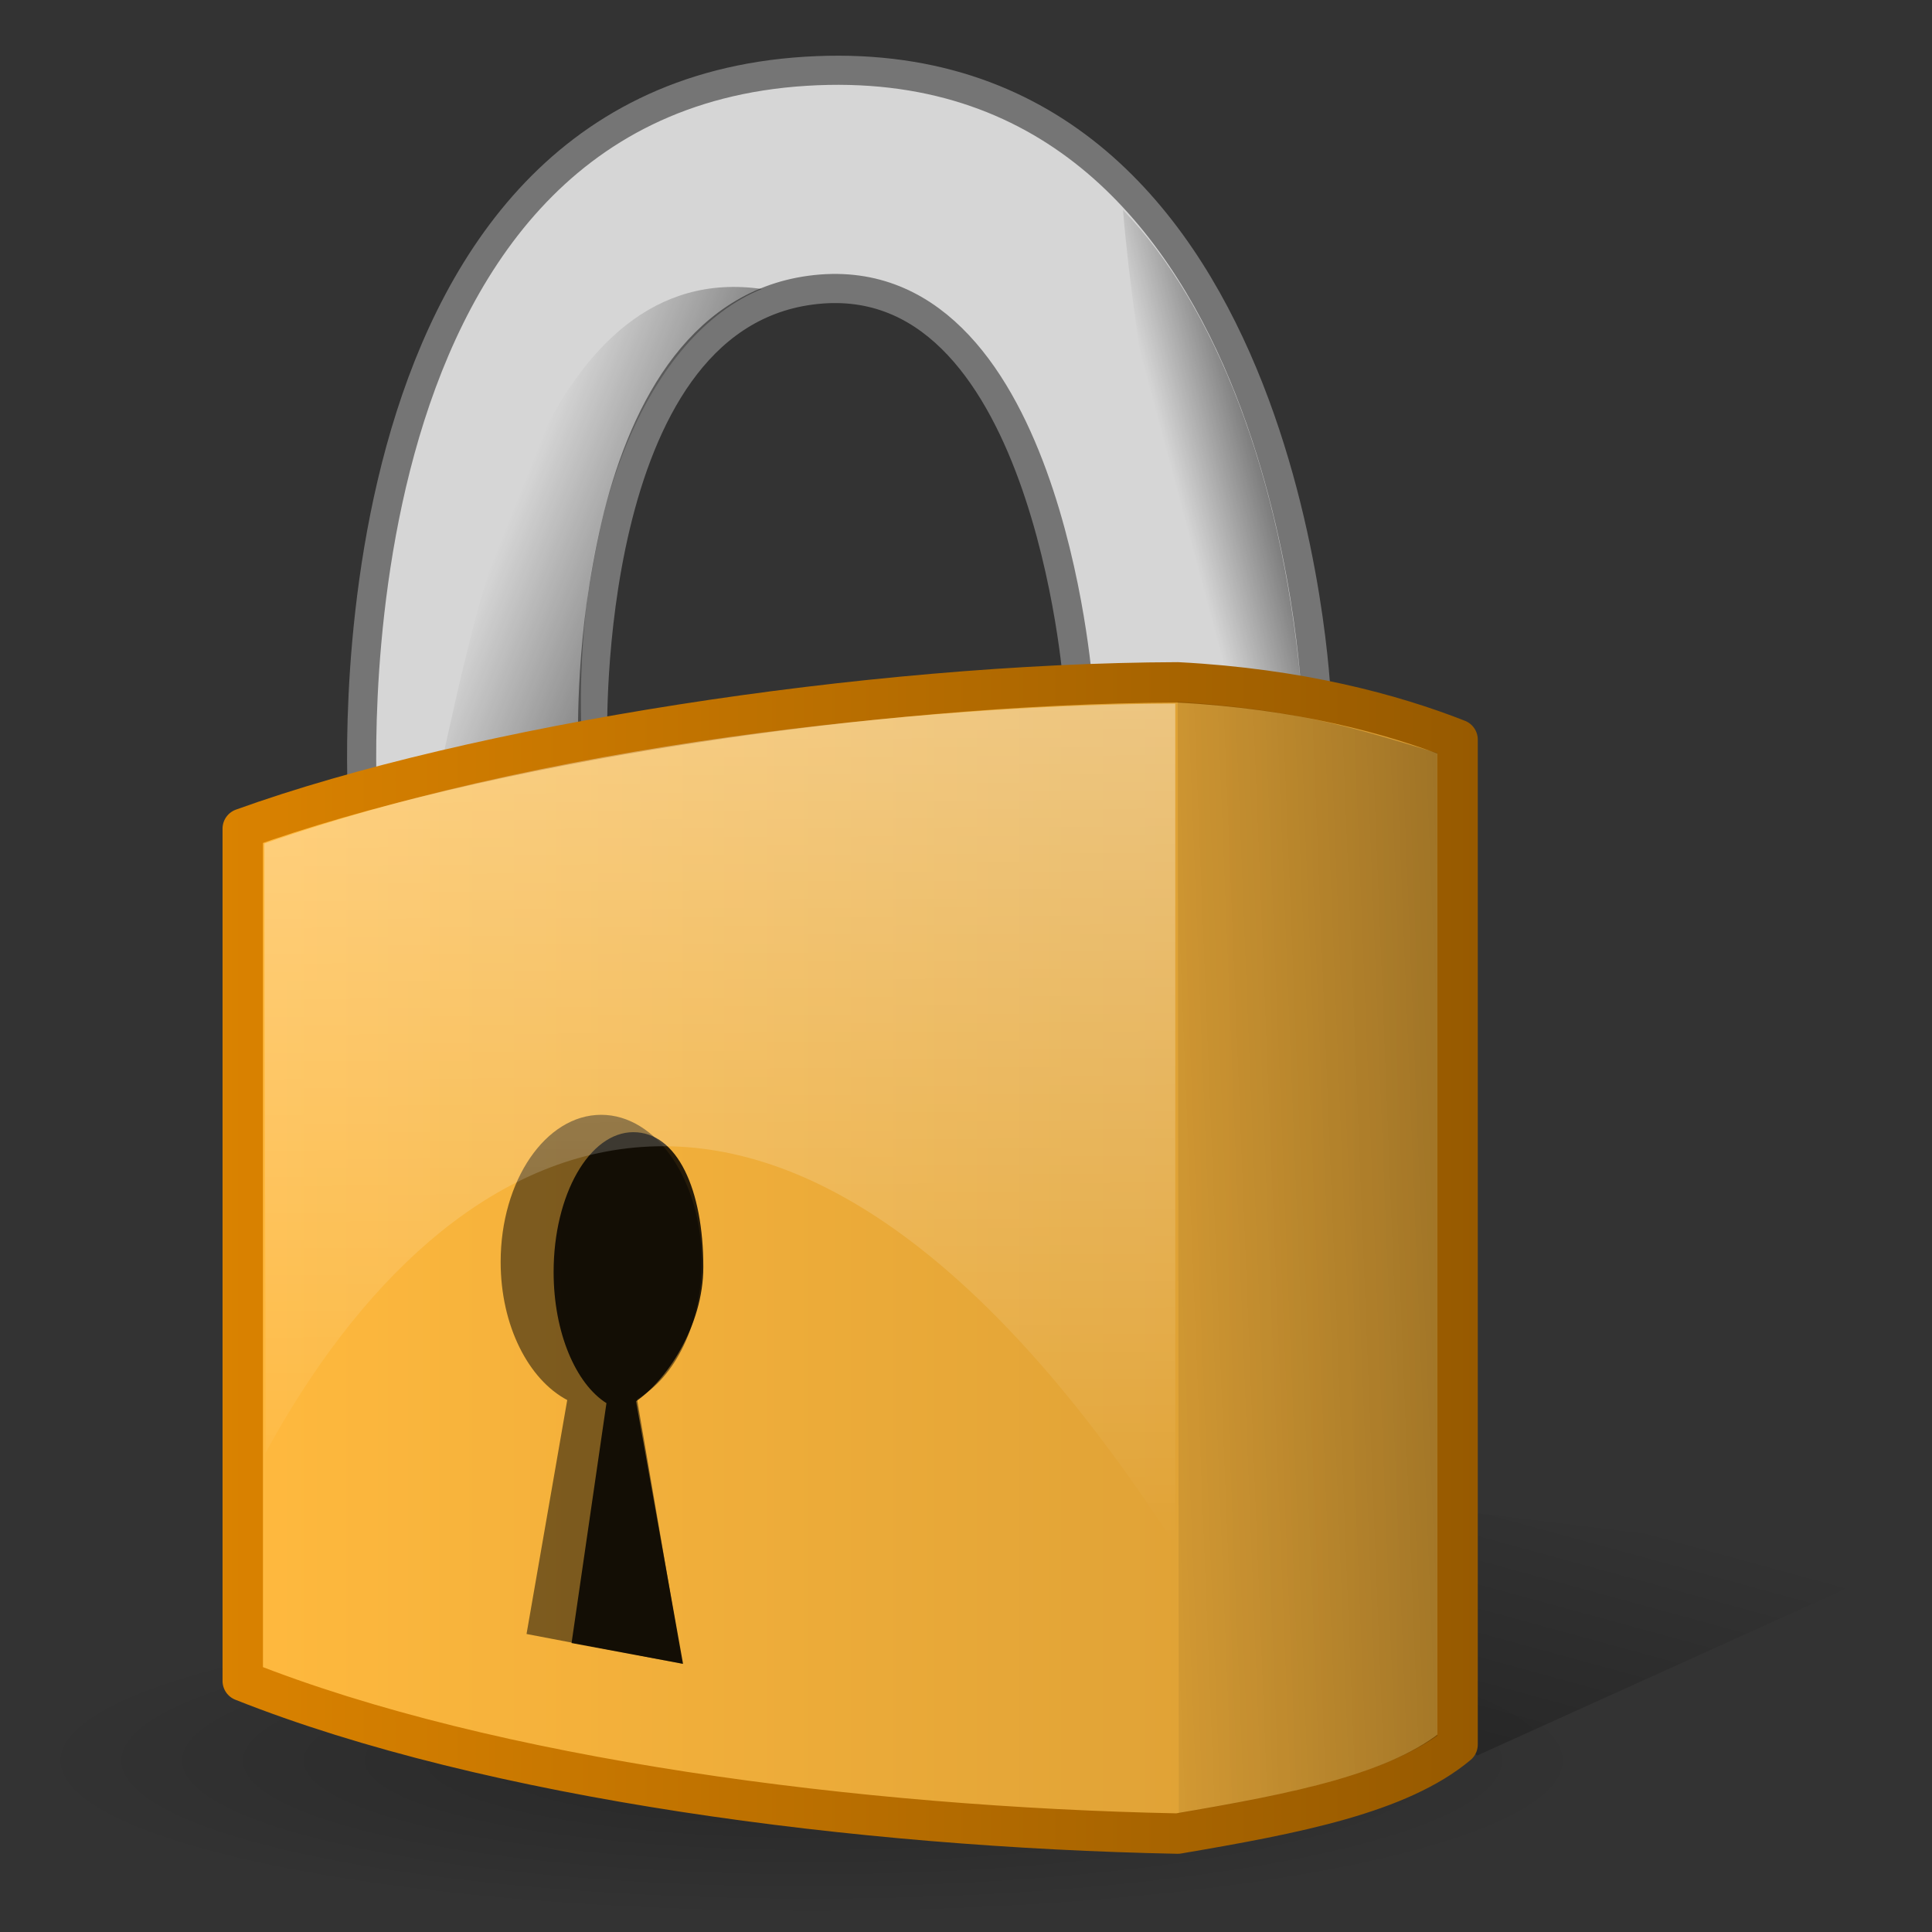 <?xml version="1.0" encoding="UTF-8" standalone="no"?>
<!-- Created with Inkscape (http://www.inkscape.org/) -->
<svg
   xmlns:dc="http://purl.org/dc/elements/1.1/"
   xmlns:cc="http://web.resource.org/cc/"
   xmlns:rdf="http://www.w3.org/1999/02/22-rdf-syntax-ns#"
   xmlns:svg="http://www.w3.org/2000/svg"
   xmlns="http://www.w3.org/2000/svg"
   xmlns:xlink="http://www.w3.org/1999/xlink"
   xmlns:sodipodi="http://inkscape.sourceforge.net/DTD/sodipodi-0.dtd"
   xmlns:inkscape="http://www.inkscape.org/namespaces/inkscape"
   width="128px"
   height="128px"
   id="svg5260"
   sodipodi:version="0.32"
   inkscape:version="0.42"
   sodipodi:docbase="/home/silvestre/nuevos"
   sodipodi:docname="password.svg">
  <rect width="100%" height="100%" fill="#333333" stroke="none"/>
  <defs
     id="defs5262">
    <linearGradient
       inkscape:collect="always"
       id="linearGradient2097">
      <stop
         style="stop-color:#000000;stop-opacity:0.628"
         offset="0"
         id="stop2099" />
      <stop
         style="stop-color:#000000;stop-opacity:0;"
         offset="1"
         id="stop2101" />
    </linearGradient>
    <linearGradient
       inkscape:collect="always"
       id="linearGradient2087">
      <stop
         style="stop-color:#000000;stop-opacity:0.252"
         offset="0"
         id="stop2089" />
      <stop
         style="stop-color:#000000;stop-opacity:0;"
         offset="1"
         id="stop2091" />
    </linearGradient>
    <linearGradient
       inkscape:collect="always"
       id="linearGradient8230">
      <stop
         style="stop-color:#ffffff;stop-opacity:0.54"
         offset="0"
         id="stop8232" />
      <stop
         style="stop-color:#ffffff;stop-opacity:0;"
         offset="1"
         id="stop8234" />
    </linearGradient>
    <linearGradient
       inkscape:collect="always"
       id="linearGradient8220">
      <stop
         style="stop-color:#000000;stop-opacity:1;"
         offset="0"
         id="stop8222" />
      <stop
         style="stop-color:#000000;stop-opacity:0;"
         offset="1"
         id="stop8224" />
    </linearGradient>
    <linearGradient
       inkscape:collect="always"
       id="linearGradient8210">
      <stop
         style="stop-color:#000000;stop-opacity:0.616"
         offset="0"
         id="stop8212" />
      <stop
         style="stop-color:#000000;stop-opacity:0;"
         offset="1"
         id="stop8214" />
    </linearGradient>
    <linearGradient
       id="linearGradient7470">
      <stop
         style="stop-color:#da8200;stop-opacity:1;"
         offset="0"
         id="stop7472" />
      <stop
         style="stop-color:#975a00;stop-opacity:1;"
         offset="1"
         id="stop7474" />
    </linearGradient>
    <linearGradient
       inkscape:collect="always"
       id="linearGradient7462">
      <stop
         style="stop-color:#000000;stop-opacity:0.424"
         offset="0"
         id="stop7464" />
      <stop
         style="stop-color:#000000;stop-opacity:0;"
         offset="1"
         id="stop7466" />
    </linearGradient>
    <linearGradient
       id="linearGradient5998">
      <stop
         style="stop-color:#ffb93e;stop-opacity:1;"
         offset="0"
         id="stop6000" />
      <stop
         style="stop-color:#d79c34;stop-opacity:1;"
         offset="1"
         id="stop6002" />
    </linearGradient>
    <linearGradient
       inkscape:collect="always"
       xlink:href="#linearGradient8210"
       id="linearGradient1347"
       gradientUnits="userSpaceOnUse"
       x1="50.766"
       y1="40.663"
       x2="34.901"
       y2="34.317" />
    <linearGradient
       inkscape:collect="always"
       xlink:href="#linearGradient8220"
       id="linearGradient1349"
       gradientUnits="userSpaceOnUse"
       x1="95.185"
       y1="34.484"
       x2="81.492"
       y2="38.158" />
    <linearGradient
       inkscape:collect="always"
       xlink:href="#linearGradient5998"
       id="linearGradient1351"
       gradientUnits="userSpaceOnUse"
       gradientTransform="matrix(0.925,0,0,0.925,7.618,9.597)"
       x1="9.054"
       y1="82.893"
       x2="99.581"
       y2="82.893" />
    <linearGradient
       inkscape:collect="always"
       xlink:href="#linearGradient7470"
       id="linearGradient1353"
       gradientUnits="userSpaceOnUse"
       gradientTransform="matrix(0.925,0,0,0.925,7.618,9.597)"
       x1="7.71"
       y1="82.893"
       x2="100.924"
       y2="82.893" />
    <linearGradient
       inkscape:collect="always"
       xlink:href="#linearGradient7462"
       id="linearGradient1355"
       gradientUnits="userSpaceOnUse"
       gradientTransform="matrix(0.925,0,0,0.925,7.618,9.597)"
       x1="117.609"
       y1="82.893"
       x2="70.376"
       y2="84.782" />
    <linearGradient
       inkscape:collect="always"
       xlink:href="#linearGradient8230"
       id="linearGradient1357"
       gradientUnits="userSpaceOnUse"
       x1="41.748"
       y1="21.793"
       x2="42.082"
       y2="105.957" />
    <radialGradient
       inkscape:collect="always"
       xlink:href="#linearGradient2087"
       id="radialGradient2093"
       cx="58.113"
       cy="117.647"
       fx="58.113"
       fy="117.647"
       r="51.768"
       gradientTransform="matrix(1,0,0,0.2,0,94.117)"
       gradientUnits="userSpaceOnUse" />
    <linearGradient
       inkscape:collect="always"
       xlink:href="#linearGradient2097"
       id="linearGradient2103"
       x1="85.5"
       y1="145.534"
       x2="98.525"
       y2="97.941"
       gradientUnits="userSpaceOnUse" />
  </defs>
  <sodipodi:namedview
     id="base"
     pagecolor="#ffffff"
     bordercolor="#666666"
     borderopacity="1.0"
     inkscape:pageopacity="0.0"
     inkscape:pageshadow="2"
     inkscape:zoom="2.9941554"
     inkscape:cx="131.79885"
     inkscape:cy="59.682119"
     inkscape:document-units="px"
     inkscape:current-layer="layer1"
     inkscape:window-width="1022"
     inkscape:window-height="719"
     inkscape:window-x="0"
     inkscape:window-y="25" />
  <g
     inkscape:label="Layer 1"
     inkscape:groupmode="layer"
     id="layer1">
    <path
       style="fill:url(#linearGradient2103);fill-opacity:1.0;fill-rule:evenodd;stroke:none;stroke-width:0.25pt;stroke-linecap:butt;stroke-linejoin:miter;stroke-opacity:1"
       d="M 97.857,116.311 L 125.912,103.619 L 78.486,97.941 L 97.857,116.311 z "
       id="path2095" />
    <path
       sodipodi:type="arc"
       style="opacity:1;color:#000000;fill:url(#radialGradient2093);fill-opacity:1;fill-rule:evenodd;stroke:none;stroke-width:2;stroke-linecap:round;stroke-linejoin:round;marker:none;marker-start:none;marker-mid:none;marker-end:none;stroke-miterlimit:4;stroke-dasharray:none;stroke-dashoffset:0;stroke-opacity:1;visibility:visible;display:inline;overflow:visible"
       id="path1359"
       sodipodi:cx="58.113216"
       sodipodi:cy="117.64650"
       sodipodi:rx="51.767521"
       sodipodi:ry="10.353504"
       d="M 109.881 117.647 A 51.768 10.354 0 1 1  6.346,117.647 A 51.768 10.354 0 1 1  109.881 117.647 z"
       transform="translate(-4.342,-1.002)" />
    <g
       id="g1336"
       transform="matrix(0.965,0,0,0.965,0.514,0.129)">
      <path
         sodipodi:nodetypes="czcczcc"
         id="path7480"
         d="M 24.381,55.191 C 24.381,55.191 21.124,6.847 54.773,4.76 C 88.088,2.672 89.842,47.844 89.842,47.844 L 73.476,46.842 C 73.476,46.842 71.302,17.613 55.107,19.789 C 39.377,21.903 40.159,50.516 40.159,50.516 L 24.381,55.191 z "
         style="fill:#d6d6d6;fill-opacity:1;fill-rule:evenodd;stroke:#757575;stroke-width:2;stroke-linecap:round;stroke-linejoin:round;stroke-miterlimit:4;stroke-dasharray:none;stroke-opacity:1" />
      <path
         sodipodi:nodetypes="cccc"
         id="path8208"
         d="M 39.41,50.85 C 36.182,51.295 32.953,52.074 29.725,52.52 C 32.508,39.94 36.961,17.59 51.768,19.706 C 44.114,22.823 38.714,34.874 39.41,50.85 z "
         style="fill:url(#linearGradient1347);fill-opacity:1;fill-rule:evenodd;stroke:none;stroke-width:0.25pt;stroke-linecap:butt;stroke-linejoin:miter;stroke-opacity:1" />
      <path
         sodipodi:nodetypes="cccc"
         id="path8218"
         d="M 80.824,46.174 C 79.934,35.486 77.456,24.966 76.566,14.278 C 82.912,20.875 87.42,32.481 88.756,46.591 C 85.639,46.257 83.941,46.508 80.824,46.174 z "
         style="fill:url(#linearGradient1349);fill-opacity:1;fill-rule:evenodd;stroke:none;stroke-width:0.25pt;stroke-linecap:butt;stroke-linejoin:miter;stroke-opacity:1" />
      <path
         sodipodi:nodetypes="ccccccc"
         id="path5270"
         d="M 16.133,56.758 C 32.072,51.008 59.145,46.787 80.324,46.714 C 88.694,47.151 95.098,48.897 99.538,50.644 L 99.538,119.638 C 95.535,122.986 88.475,124.369 80.324,125.752 C 58.49,125.315 33.164,122.04 16.133,115.271 L 16.133,56.758 z "
         style="fill:url(#linearGradient1351);fill-opacity:1;fill-rule:evenodd;stroke:url(#linearGradient1353);stroke-width:2.774;stroke-linecap:round;stroke-linejoin:round;stroke-miterlimit:4;stroke-dasharray:none;stroke-opacity:1" />
      <path
         sodipodi:nodetypes="ccccc"
         id="path6008"
         d="M 80.401,124.362 L 80.324,48.026 C 88.504,48.642 91.821,49.643 98.148,51.57 L 98.148,119.034 C 94.162,121.813 87.861,123.049 80.401,124.362 z "
         style="fill:url(#linearGradient1355);fill-opacity:1;fill-rule:evenodd;stroke:none;stroke-width:0.25pt;stroke-linecap:butt;stroke-linejoin:miter;stroke-opacity:1" />
      <g
         transform="translate(0,-1.889)"
         id="g8247">
        <path
           style="opacity:1;color:#000000;fill:#000000;fill-opacity:0.492;fill-rule:evenodd;stroke:none;stroke-width:2;stroke-linecap:round;stroke-linejoin:round;marker:none;marker-start:none;marker-mid:none;marker-end:none;stroke-miterlimit:4;stroke-dasharray:none;stroke-dashoffset:0;stroke-opacity:1;visibility:visible;display:inline;overflow:visible"
           d="M 40.74,78.293 C 36.932,78.293 33.84,82.816 33.84,88.396 C 33.84,92.773 35.755,96.47 38.411,97.876 L 35.617,113.938 L 46.315,115.979 L 43.202,97.807 C 45.789,96.349 47.639,92.7 47.639,88.396 C 47.639,82.816 44.547,78.293 40.74,78.293 z "
           id="path8238"
           sodipodi:nodetypes="csccccsc" />
        <path
           style="opacity:1;color:#000000;fill:#000000;fill-opacity:0.84;fill-rule:evenodd;stroke:none;stroke-width:2;stroke-linecap:round;stroke-linejoin:round;marker:none;marker-start:none;marker-mid:none;marker-end:none;stroke-miterlimit:4;stroke-dasharray:none;stroke-dashoffset:0;stroke-opacity:1;visibility:visible;display:inline;overflow:visible"
           d="M 42.95,79.485 C 39.929,79.485 37.476,83.782 37.476,89.084 C 37.476,93.242 38.995,96.755 41.103,98.09 L 38.708,114.56 L 46.364,115.986 L 43.134,97.958 C 45.187,96.573 47.754,92.829 47.754,88.74 C 47.754,83.438 45.972,79.485 42.95,79.485 z "
           id="path8245"
           sodipodi:nodetypes="csccccsc" />
      </g>
      <path
         sodipodi:nodetypes="ccccc"
         id="path8228"
         d="M 17.618,57.78 C 17.618,71.585 17.701,85.807 17.701,99.611 C 30.17,76.678 53.326,64.432 80.156,105.957 C 80.156,86.697 80.156,67.438 80.156,48.178 C 66.101,48.178 38.853,50.349 17.618,57.78 z "
         style="fill:url(#linearGradient1357);fill-opacity:1;fill-rule:evenodd;stroke:none;stroke-width:0.25pt;stroke-linecap:butt;stroke-linejoin:miter;stroke-opacity:1" />
    </g>
  </g>
</svg>
